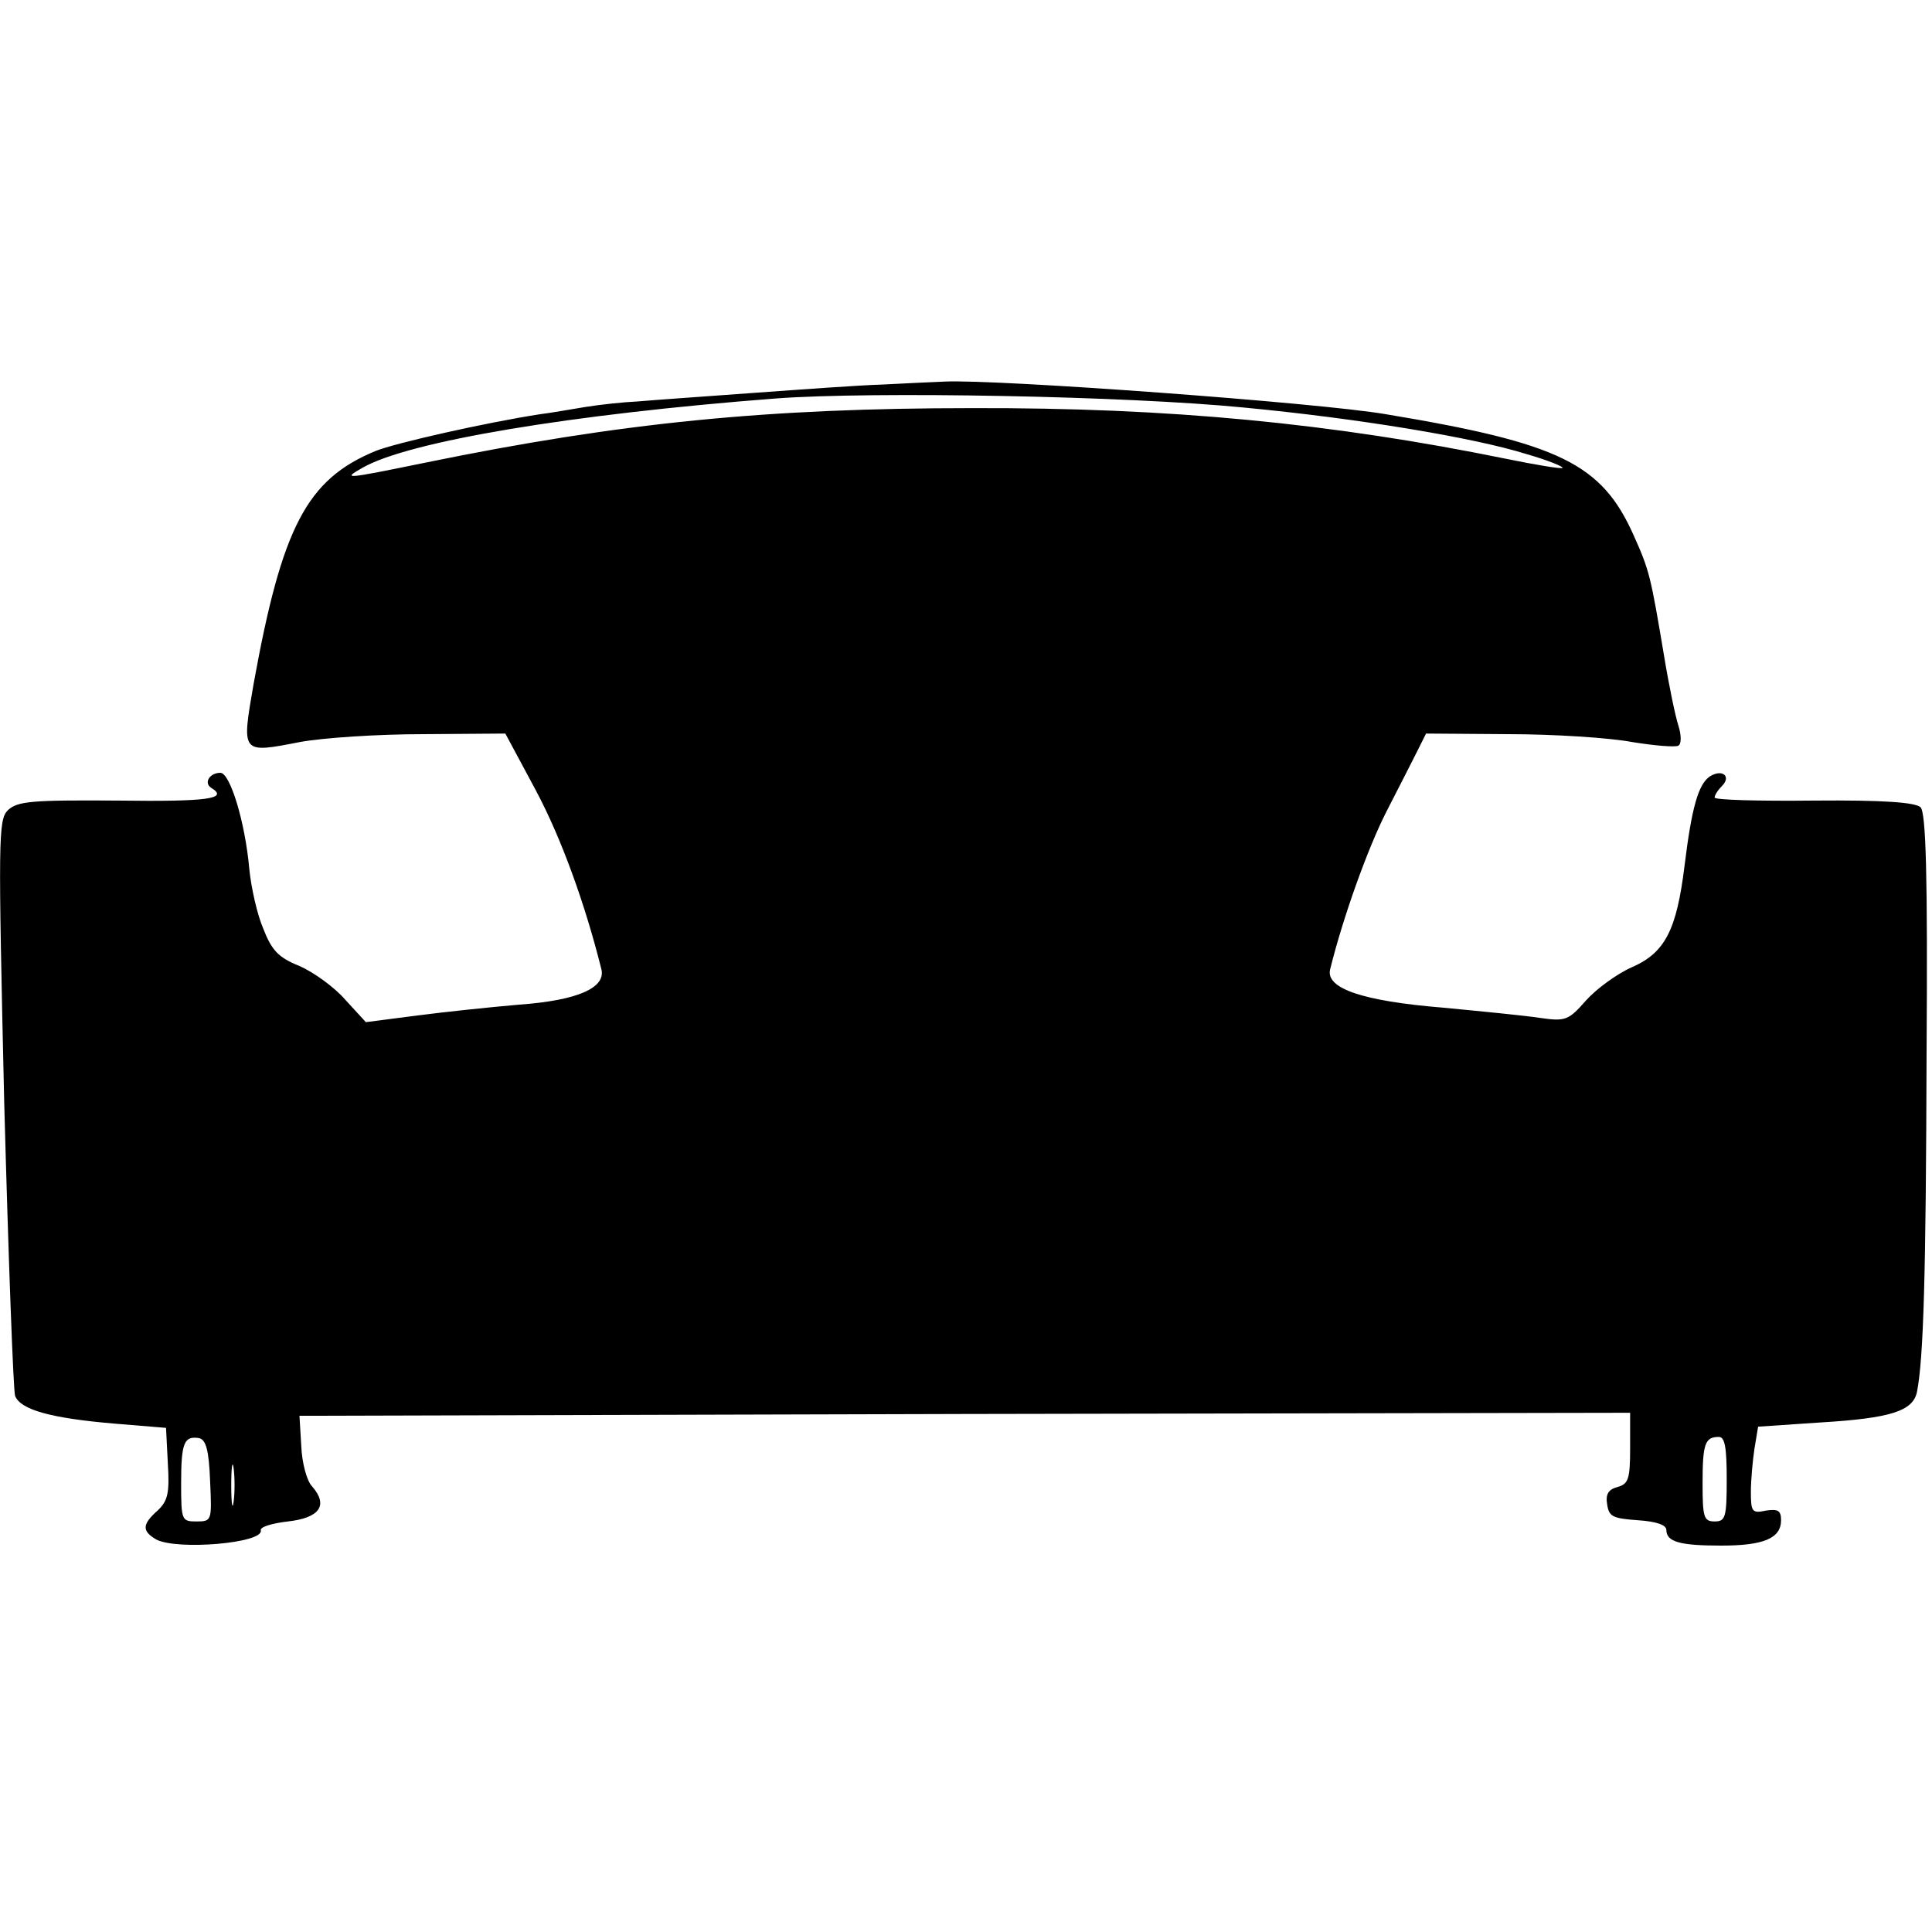 <?xml version="1.0" standalone="no"?>
<!DOCTYPE svg PUBLIC "-//W3C//DTD SVG 20010904//EN"
 "http://www.w3.org/TR/2001/REC-SVG-20010904/DTD/svg10.dtd">
<svg version="1.0" xmlns="http://www.w3.org/2000/svg"
 width="320pt" height="320pt" viewBox="0 0 320 320"
 preserveAspectRatio="xMidYMid meet">

<g transform="translate(0,320) scale(0.1,-0.1)"
fill="#000000" stroke="none">
<path d="M1460 2563 c-36 -1 -132 -8 -215 -14 -82 -6 -168 -12 -190 -14 -22
-1 -60 -5 -85 -9 -25 -4 -58 -10 -75 -12 -91 -14 -241 -48 -273 -61 -114 -47
-155 -126 -202 -386 -20 -116 -21 -115 77 -96 38 7 129 13 204 13 l136 1 51
-95 c42 -79 81 -187 108 -295 8 -31 -39 -52 -136 -59 -47 -4 -123 -12 -169
-18 l-85 -11 -34 37 c-18 21 -53 46 -76 56 -35 14 -46 26 -60 62 -10 23 -20
68 -23 98 -7 79 -32 160 -48 160 -18 0 -28 -17 -15 -25 29 -18 -5 -23 -155
-21 -143 1 -166 -1 -182 -16 -16 -16 -16 -47 -6 -485 7 -258 15 -476 18 -485
9 -23 59 -37 165 -46 l85 -7 3 -59 c3 -49 0 -62 -17 -78 -26 -23 -26 -34 -2
-48 35 -18 177 -6 173 15 -2 6 19 12 45 15 53 6 67 27 40 58 -9 9 -17 40 -18
67 l-3 50 1102 3 1102 2 0 -59 c0 -51 -3 -59 -21 -64 -15 -4 -20 -12 -17 -29
3 -20 9 -23 51 -26 31 -2 47 -8 47 -16 0 -20 23 -26 91 -26 70 0 99 12 99 42
0 16 -5 19 -25 16 -23 -5 -25 -2 -25 31 0 20 3 52 6 72 l6 36 104 7 c116 7
152 19 159 50 11 55 15 193 16 559 2 298 -1 401 -10 410 -9 8 -61 12 -177 11
-90 -1 -164 1 -164 5 0 4 5 12 12 19 16 16 1 29 -20 16 -19 -13 -30 -51 -42
-149 -13 -105 -32 -143 -87 -167 -25 -11 -59 -36 -76 -55 -29 -33 -34 -35 -76
-29 -26 4 -98 11 -161 17 -134 11 -194 32 -187 63 22 89 63 202 93 261 20 39
43 84 51 100 l15 30 136 -1 c76 0 168 -6 205 -13 37 -6 72 -9 77 -6 5 3 5 17
0 33 -5 15 -16 68 -24 117 -22 131 -24 140 -50 198 -53 119 -122 153 -411 201
-111 19 -643 58 -730 54 -22 -1 -69 -3 -105 -5z m600 -38 c190 -18 382 -50
468 -77 35 -10 62 -21 60 -23 -2 -2 -44 5 -93 15 -289 59 -558 85 -885 84
-338 0 -582 -24 -904 -90 -137 -28 -139 -28 -106 -9 76 44 347 89 685 115 161
12 583 4 775 -15z m-1712 -1778 c3 -66 3 -67 -23 -67 -24 0 -25 2 -25 63 0 68
5 79 30 75 11 -3 16 -19 18 -71z m2512 3 c0 -63 -2 -70 -20 -70 -18 0 -20 7
-20 63 0 66 4 77 27 77 10 0 13 -18 13 -70z m-2473 -37 c-2 -16 -4 -3 -4 27 0
30 2 43 4 28 2 -16 2 -40 0 -55z"/>
</g>
</svg>
